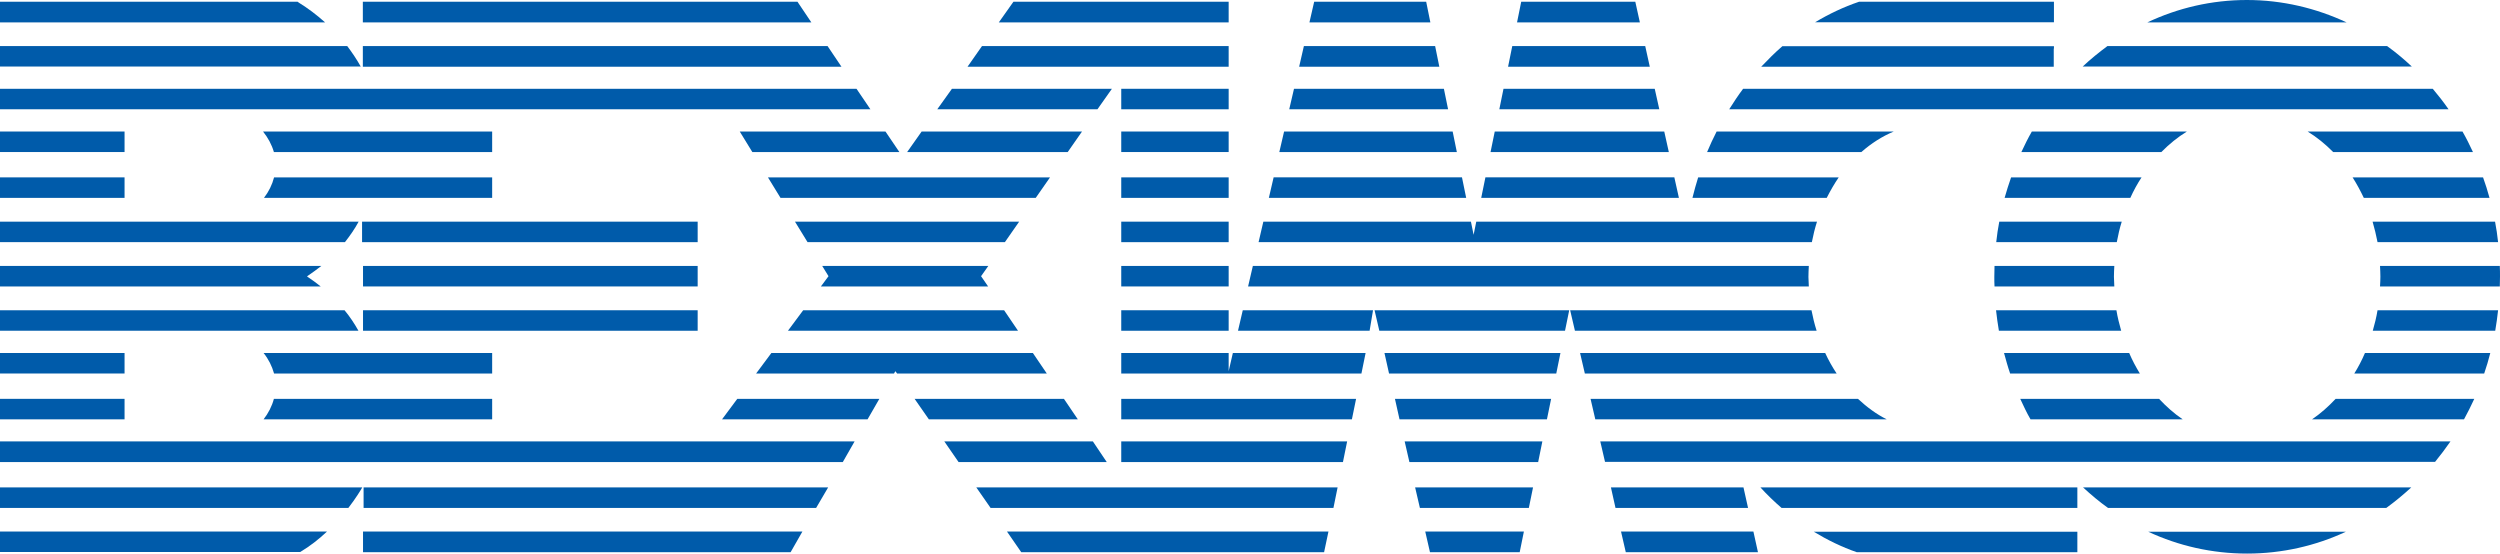 <svg width="140" height="31" viewBox="0 0 140 31" fill="none" xmlns="http://www.w3.org/2000/svg">
<g clip-path="url(#clip0_869_1726)">
<path fill-rule="evenodd" clip-rule="evenodd" d="M45.437 1.256L44.658 0.097H20.319V1.256H45.437Z" fill="#005BAA"/>
<path fill-rule="evenodd" clip-rule="evenodd" d="M68.805 1.256V0.097H56.753L55.932 1.256H68.805Z" fill="#005BAA"/>
<path fill-rule="evenodd" clip-rule="evenodd" d="M20.319 2.578V3.737H47.122L46.343 2.578H20.319Z" fill="#005BAA"/>
<path fill-rule="evenodd" clip-rule="evenodd" d="M68.805 2.578H54.993L54.182 3.737H68.805V2.578Z" fill="#005BAA"/>
<path d="M68.805 4.972H62.79V6.12H68.805V4.972Z" fill="#005BAA"/>
<path fill-rule="evenodd" clip-rule="evenodd" d="M0 4.972V6.12H48.743L47.964 4.972H0Z" fill="#005BAA"/>
<path fill-rule="evenodd" clip-rule="evenodd" d="M62.267 4.972H53.308L52.487 6.12H61.457L62.267 4.972Z" fill="#005BAA"/>
<path fill-rule="evenodd" clip-rule="evenodd" d="M50.364 8.514L49.586 7.365H41.426L42.13 8.514H50.364Z" fill="#005BAA"/>
<path fill-rule="evenodd" clip-rule="evenodd" d="M60.593 7.365H51.612L50.801 8.514H59.793L60.593 7.365Z" fill="#005BAA"/>
<path d="M68.805 7.365H62.79V8.514H68.805V7.365Z" fill="#005BAA"/>
<path d="M6.975 7.365H0V8.514H6.975V7.365Z" fill="#005BAA"/>
<path d="M68.805 9.933H62.79V11.081H68.805V9.933Z" fill="#005BAA"/>
<path fill-rule="evenodd" clip-rule="evenodd" d="M58.801 9.933H43.005L43.709 11.081H58.001L58.801 9.933Z" fill="#005BAA"/>
<path d="M6.975 9.933H0V11.081H6.975V9.933Z" fill="#005BAA"/>
<path fill-rule="evenodd" clip-rule="evenodd" d="M57.073 12.413H44.519L45.223 13.561H56.273L57.073 12.413Z" fill="#005BAA"/>
<path d="M68.805 12.413H62.79V13.561H68.805V12.413Z" fill="#005BAA"/>
<path d="M39.069 12.413H20.276V13.561H39.069V12.413Z" fill="#005BAA"/>
<path fill-rule="evenodd" clip-rule="evenodd" d="M55.345 14.893H46.044L46.397 15.467L45.97 16.041H55.334L54.94 15.467L55.345 14.893Z" fill="#005BAA"/>
<path d="M68.805 14.893H62.79V16.041H68.805V14.893Z" fill="#005BAA"/>
<path d="M39.069 14.893H20.329V16.041H39.069V14.893Z" fill="#005BAA"/>
<path fill-rule="evenodd" clip-rule="evenodd" d="M56.23 17.374H44.978L44.125 18.522H57.009L56.23 17.374Z" fill="#005BAA"/>
<path d="M39.069 17.374H20.329V18.522H39.069V17.374Z" fill="#005BAA"/>
<path d="M68.805 17.374H62.79V18.522H68.805V17.374Z" fill="#005BAA"/>
<path fill-rule="evenodd" clip-rule="evenodd" d="M50.14 20.786L50.236 20.916H58.62L57.841 19.768H43.197L42.343 20.916H50.066L50.14 20.786Z" fill="#005BAA"/>
<path d="M6.975 19.768H0V20.916H6.975V19.768Z" fill="#005BAA"/>
<path fill-rule="evenodd" clip-rule="evenodd" d="M41.288 22.335L40.434 23.483H48.583L49.244 22.335H41.288Z" fill="#005BAA"/>
<path d="M6.975 22.335H0V23.483H6.975V22.335Z" fill="#005BAA"/>
<path fill-rule="evenodd" clip-rule="evenodd" d="M59.58 22.335H51.217L52.017 23.483H60.358L59.58 22.335Z" fill="#005BAA"/>
<path fill-rule="evenodd" clip-rule="evenodd" d="M0 24.718V25.877H47.196L47.858 24.718H0Z" fill="#005BAA"/>
<path fill-rule="evenodd" clip-rule="evenodd" d="M61.201 24.718H52.881L53.681 25.877H61.979L61.201 24.718Z" fill="#005BAA"/>
<path fill-rule="evenodd" clip-rule="evenodd" d="M45.703 28.444L46.375 27.296H20.361V28.444H45.703Z" fill="#005BAA"/>
<path fill-rule="evenodd" clip-rule="evenodd" d="M20.329 29.765V30.924H44.274L44.935 29.765H20.329Z" fill="#005BAA"/>
<path d="M125.836 0C123.852 0 121.964 0.444 120.247 1.256H131.414C129.697 0.455 127.809 0 125.825 0H125.836Z" fill="#005BAA"/>
<path fill-rule="evenodd" clip-rule="evenodd" d="M133.664 2.578H118.018C117.538 2.935 117.068 3.314 116.631 3.726H135.062C134.624 3.314 134.155 2.924 133.675 2.578H133.664Z" fill="#005BAA"/>
<path fill-rule="evenodd" clip-rule="evenodd" d="M130.646 8.514H138.485C138.304 8.124 138.112 7.734 137.899 7.365H129.227C129.739 7.68 130.219 8.07 130.657 8.514H130.646Z" fill="#005BAA"/>
<path fill-rule="evenodd" clip-rule="evenodd" d="M122.455 7.365H113.783C113.57 7.734 113.378 8.124 113.197 8.514H121.036C121.473 8.07 121.953 7.68 122.465 7.365H122.455Z" fill="#005BAA"/>
<path d="M139.413 11.081C139.307 10.691 139.189 10.312 139.051 9.933H131.745C131.979 10.301 132.182 10.68 132.374 11.081H139.413Z" fill="#005BAA"/>
<path d="M112.621 9.933C112.493 10.312 112.365 10.691 112.258 11.081H119.298C119.479 10.68 119.692 10.29 119.927 9.933H112.621Z" fill="#005BAA"/>
<path d="M111.959 12.413C111.885 12.792 111.831 13.171 111.789 13.561H118.54C118.615 13.171 118.7 12.781 118.818 12.413H111.959Z" fill="#005BAA"/>
<path d="M139.893 13.561C139.851 13.171 139.797 12.792 139.723 12.413H132.865C132.971 12.781 133.067 13.171 133.142 13.561H139.893Z" fill="#005BAA"/>
<path fill-rule="evenodd" clip-rule="evenodd" d="M133.281 16.041H139.989C139.989 15.857 140 15.684 140 15.5C140 15.294 140 15.099 139.989 14.893H133.281C133.291 15.099 133.302 15.294 133.302 15.5C133.302 15.684 133.291 15.857 133.281 16.041Z" fill="#005BAA"/>
<path fill-rule="evenodd" clip-rule="evenodd" d="M118.402 14.893H111.693C111.693 15.099 111.682 15.294 111.682 15.5C111.682 15.684 111.682 15.857 111.693 16.041H118.402C118.402 15.857 118.38 15.684 118.38 15.5C118.38 15.294 118.391 15.099 118.402 14.893Z" fill="#005BAA"/>
<path d="M139.733 18.522C139.797 18.143 139.851 17.764 139.893 17.374H133.142C133.078 17.764 132.982 18.154 132.875 18.522H139.723H139.733Z" fill="#005BAA"/>
<path d="M111.778 17.374C111.821 17.764 111.874 18.143 111.938 18.522H118.786C118.679 18.143 118.583 17.764 118.519 17.374H111.767H111.778Z" fill="#005BAA"/>
<path d="M112.226 19.768C112.333 20.157 112.439 20.547 112.567 20.916H119.831C119.607 20.547 119.404 20.168 119.234 19.768H112.215H112.226Z" fill="#005BAA"/>
<path d="M139.115 20.916C139.243 20.537 139.36 20.157 139.456 19.768H132.438C132.267 20.168 132.065 20.558 131.841 20.916H139.115Z" fill="#005BAA"/>
<path fill-rule="evenodd" clip-rule="evenodd" d="M129.462 23.483H137.984C138.187 23.115 138.379 22.725 138.56 22.335H130.795C130.39 22.768 129.953 23.158 129.473 23.483H129.462Z" fill="#005BAA"/>
<path fill-rule="evenodd" clip-rule="evenodd" d="M120.897 22.335H113.133C113.314 22.725 113.495 23.115 113.709 23.483H122.231C121.751 23.158 121.313 22.768 120.908 22.335H120.897Z" fill="#005BAA"/>
<path fill-rule="evenodd" clip-rule="evenodd" d="M118.05 28.444H133.632C134.123 28.086 134.582 27.707 135.03 27.296H116.652C117.1 27.707 117.559 28.097 118.05 28.444Z" fill="#005BAA"/>
<path d="M125.836 31C127.798 31 129.675 30.567 131.371 29.776H120.3C121.996 30.567 123.873 31 125.836 31Z" fill="#005BAA"/>
<path fill-rule="evenodd" clip-rule="evenodd" d="M69.904 16.041H101.294C101.294 15.868 101.272 15.684 101.272 15.511C101.272 15.305 101.283 15.099 101.294 14.893H70.16L69.893 16.041H69.904Z" fill="#005BAA"/>
<path fill-rule="evenodd" clip-rule="evenodd" d="M88.196 18.522H101.731C101.614 18.154 101.518 17.764 101.443 17.374H87.929L88.196 18.522Z" fill="#005BAA"/>
<path fill-rule="evenodd" clip-rule="evenodd" d="M88.751 20.916H102.851C102.616 20.558 102.392 20.168 102.211 19.768H88.484L88.751 20.916Z" fill="#005BAA"/>
<path d="M89.337 23.483H105.656C105.069 23.19 104.536 22.79 104.045 22.335H89.071L89.337 23.483Z" fill="#005BAA"/>
<path fill-rule="evenodd" clip-rule="evenodd" d="M115.021 0.141V0.097H104.109C103.245 0.39 102.424 0.78 101.646 1.246H115.021V0.141Z" fill="#005BAA"/>
<path fill-rule="evenodd" clip-rule="evenodd" d="M115.021 2.719V2.589H99.811C99.395 2.946 99.011 3.336 98.627 3.737H115.01V2.719H115.021Z" fill="#005BAA"/>
<path fill-rule="evenodd" clip-rule="evenodd" d="M136.235 4.972H97.614C97.337 5.34 97.081 5.73 96.835 6.12H137.12C136.843 5.719 136.544 5.34 136.235 4.972Z" fill="#005BAA"/>
<path d="M104.237 8.514C104.792 8.026 105.4 7.636 106.051 7.365H96.131C95.939 7.745 95.758 8.124 95.598 8.514H104.227H104.237Z" fill="#005BAA"/>
<path d="M102.296 11.081C102.499 10.68 102.723 10.29 102.968 9.933H95.097C94.979 10.312 94.873 10.691 94.777 11.081H102.296Z" fill="#005BAA"/>
<path fill-rule="evenodd" clip-rule="evenodd" d="M116.332 27.296H98.585C98.958 27.707 99.352 28.086 99.768 28.444H116.332V27.296Z" fill="#005BAA"/>
<path fill-rule="evenodd" clip-rule="evenodd" d="M116.332 30.924V29.776H101.571C102.339 30.242 103.139 30.632 103.981 30.924H116.322H116.332Z" fill="#005BAA"/>
<path fill-rule="evenodd" clip-rule="evenodd" d="M90.212 27.296L90.468 28.444H97.891L97.635 27.296H90.212Z" fill="#005BAA"/>
<path fill-rule="evenodd" clip-rule="evenodd" d="M90.777 29.765L91.044 30.924H98.446L98.19 29.765H90.777Z" fill="#005BAA"/>
<path d="M89.615 24.718L89.881 25.866H136.363C136.662 25.498 136.95 25.119 137.227 24.718H89.625H89.615Z" fill="#005BAA"/>
<path fill-rule="evenodd" clip-rule="evenodd" d="M87.876 17.374H76.975L77.242 18.522H87.641L87.876 17.374Z" fill="#005BAA"/>
<path fill-rule="evenodd" clip-rule="evenodd" d="M76.89 17.374H69.595L69.328 18.522H76.698L76.89 17.374Z" fill="#005BAA"/>
<path fill-rule="evenodd" clip-rule="evenodd" d="M87.151 20.916L87.385 19.768H77.53L77.786 20.916H87.151Z" fill="#005BAA"/>
<path fill-rule="evenodd" clip-rule="evenodd" d="M68.805 20.786V19.768H62.79V20.916H76.24L76.474 19.768H69.04L68.805 20.786Z" fill="#005BAA"/>
<path fill-rule="evenodd" clip-rule="evenodd" d="M62.79 23.483H75.706L75.941 22.335H62.79V23.483Z" fill="#005BAA"/>
<path fill-rule="evenodd" clip-rule="evenodd" d="M86.628 23.483L86.863 22.335H78.117L78.373 23.483H86.628Z" fill="#005BAA"/>
<path fill-rule="evenodd" clip-rule="evenodd" d="M86.137 25.877L86.372 24.718H78.661L78.927 25.877H86.137Z" fill="#005BAA"/>
<path fill-rule="evenodd" clip-rule="evenodd" d="M62.79 25.877H75.205L75.44 24.718H62.79V25.877Z" fill="#005BAA"/>
<path fill-rule="evenodd" clip-rule="evenodd" d="M85.615 28.444L85.85 27.295H79.247L79.514 28.444H85.615Z" fill="#005BAA"/>
<path fill-rule="evenodd" clip-rule="evenodd" d="M55.473 28.444H74.672L74.906 27.295H54.673L55.473 28.444Z" fill="#005BAA"/>
<path fill-rule="evenodd" clip-rule="evenodd" d="M57.19 30.924H74.149L74.394 29.765H56.39L57.19 30.924Z" fill="#005BAA"/>
<path d="M85.103 30.924L85.338 29.765H79.813L80.079 30.924H85.103Z" fill="#005BAA"/>
<path fill-rule="evenodd" clip-rule="evenodd" d="M73.594 0.097L73.328 1.256H80.101L79.866 0.097H73.594Z" fill="#005BAA"/>
<path fill-rule="evenodd" clip-rule="evenodd" d="M73.018 2.578L72.752 3.737H80.602L80.367 2.578H73.018Z" fill="#005BAA"/>
<path fill-rule="evenodd" clip-rule="evenodd" d="M72.464 4.972L72.197 6.12H81.093L80.858 4.972H72.464Z" fill="#005BAA"/>
<path fill-rule="evenodd" clip-rule="evenodd" d="M71.909 7.365L71.642 8.514H81.583L81.349 7.365H71.909Z" fill="#005BAA"/>
<path fill-rule="evenodd" clip-rule="evenodd" d="M71.323 9.932L71.056 11.081H82.106L81.871 9.932H71.323Z" fill="#005BAA"/>
<path fill-rule="evenodd" clip-rule="evenodd" d="M82.671 12.413L82.522 13.149L82.372 12.413H70.747L70.48 13.561H101.464C101.539 13.171 101.635 12.781 101.752 12.413H82.671Z" fill="#005BAA"/>
<path fill-rule="evenodd" clip-rule="evenodd" d="M91.833 1.256L91.577 0.097H85.188L84.954 1.256H91.833Z" fill="#005BAA"/>
<path fill-rule="evenodd" clip-rule="evenodd" d="M92.388 3.737L92.132 2.578H84.687L84.452 3.737H92.388Z" fill="#005BAA"/>
<path fill-rule="evenodd" clip-rule="evenodd" d="M92.921 6.12L92.665 4.972H84.196L83.962 6.12H92.921Z" fill="#005BAA"/>
<path fill-rule="evenodd" clip-rule="evenodd" d="M93.454 8.514L93.198 7.365H83.706L83.471 8.514H93.454Z" fill="#005BAA"/>
<path fill-rule="evenodd" clip-rule="evenodd" d="M94.019 11.081L93.763 9.932H83.183L82.948 11.081H94.019Z" fill="#005BAA"/>
<path fill-rule="evenodd" clip-rule="evenodd" d="M27.561 7.365H14.73C15.007 7.712 15.22 8.102 15.338 8.514H27.561V7.365Z" fill="#005BAA"/>
<path fill-rule="evenodd" clip-rule="evenodd" d="M27.561 11.081V9.933H15.348C15.242 10.344 15.05 10.734 14.783 11.081H27.561Z" fill="#005BAA"/>
<path fill-rule="evenodd" clip-rule="evenodd" d="M27.561 19.768H14.761C15.039 20.114 15.231 20.504 15.348 20.916H27.561V19.768Z" fill="#005BAA"/>
<path fill-rule="evenodd" clip-rule="evenodd" d="M27.561 23.483V22.335H15.338C15.231 22.746 15.028 23.136 14.761 23.483H27.561Z" fill="#005BAA"/>
<path fill-rule="evenodd" clip-rule="evenodd" d="M0 12.413V13.561H19.316C19.604 13.193 19.87 12.814 20.084 12.413H0Z" fill="#005BAA"/>
<path d="M17.204 15.468C17.481 15.284 17.737 15.088 17.993 14.894H0V16.042H17.961C17.716 15.847 17.471 15.663 17.204 15.489V15.468Z" fill="#005BAA"/>
<path fill-rule="evenodd" clip-rule="evenodd" d="M0 17.374V18.522H20.073C19.849 18.121 19.593 17.732 19.294 17.374H0Z" fill="#005BAA"/>
<path fill-rule="evenodd" clip-rule="evenodd" d="M16.681 0.097H0V1.256H18.207C17.737 0.834 17.225 0.444 16.671 0.108L16.681 0.097Z" fill="#005BAA"/>
<path fill-rule="evenodd" clip-rule="evenodd" d="M19.444 2.578H0V3.726H20.201C19.977 3.325 19.721 2.946 19.444 2.578Z" fill="#005BAA"/>
<path fill-rule="evenodd" clip-rule="evenodd" d="M0 27.295V28.444H19.508C19.945 27.88 20.212 27.425 20.287 27.295H0Z" fill="#005BAA"/>
<path fill-rule="evenodd" clip-rule="evenodd" d="M0 29.765V30.913H16.809C17.375 30.578 17.876 30.177 18.313 29.765H0Z" fill="#005BAA"/>
</g>
<defs>
<clipPath id="clip0_869_1726">
<rect width="140" height="31" fill="white"/>
</clipPath>
</defs>
</svg>
